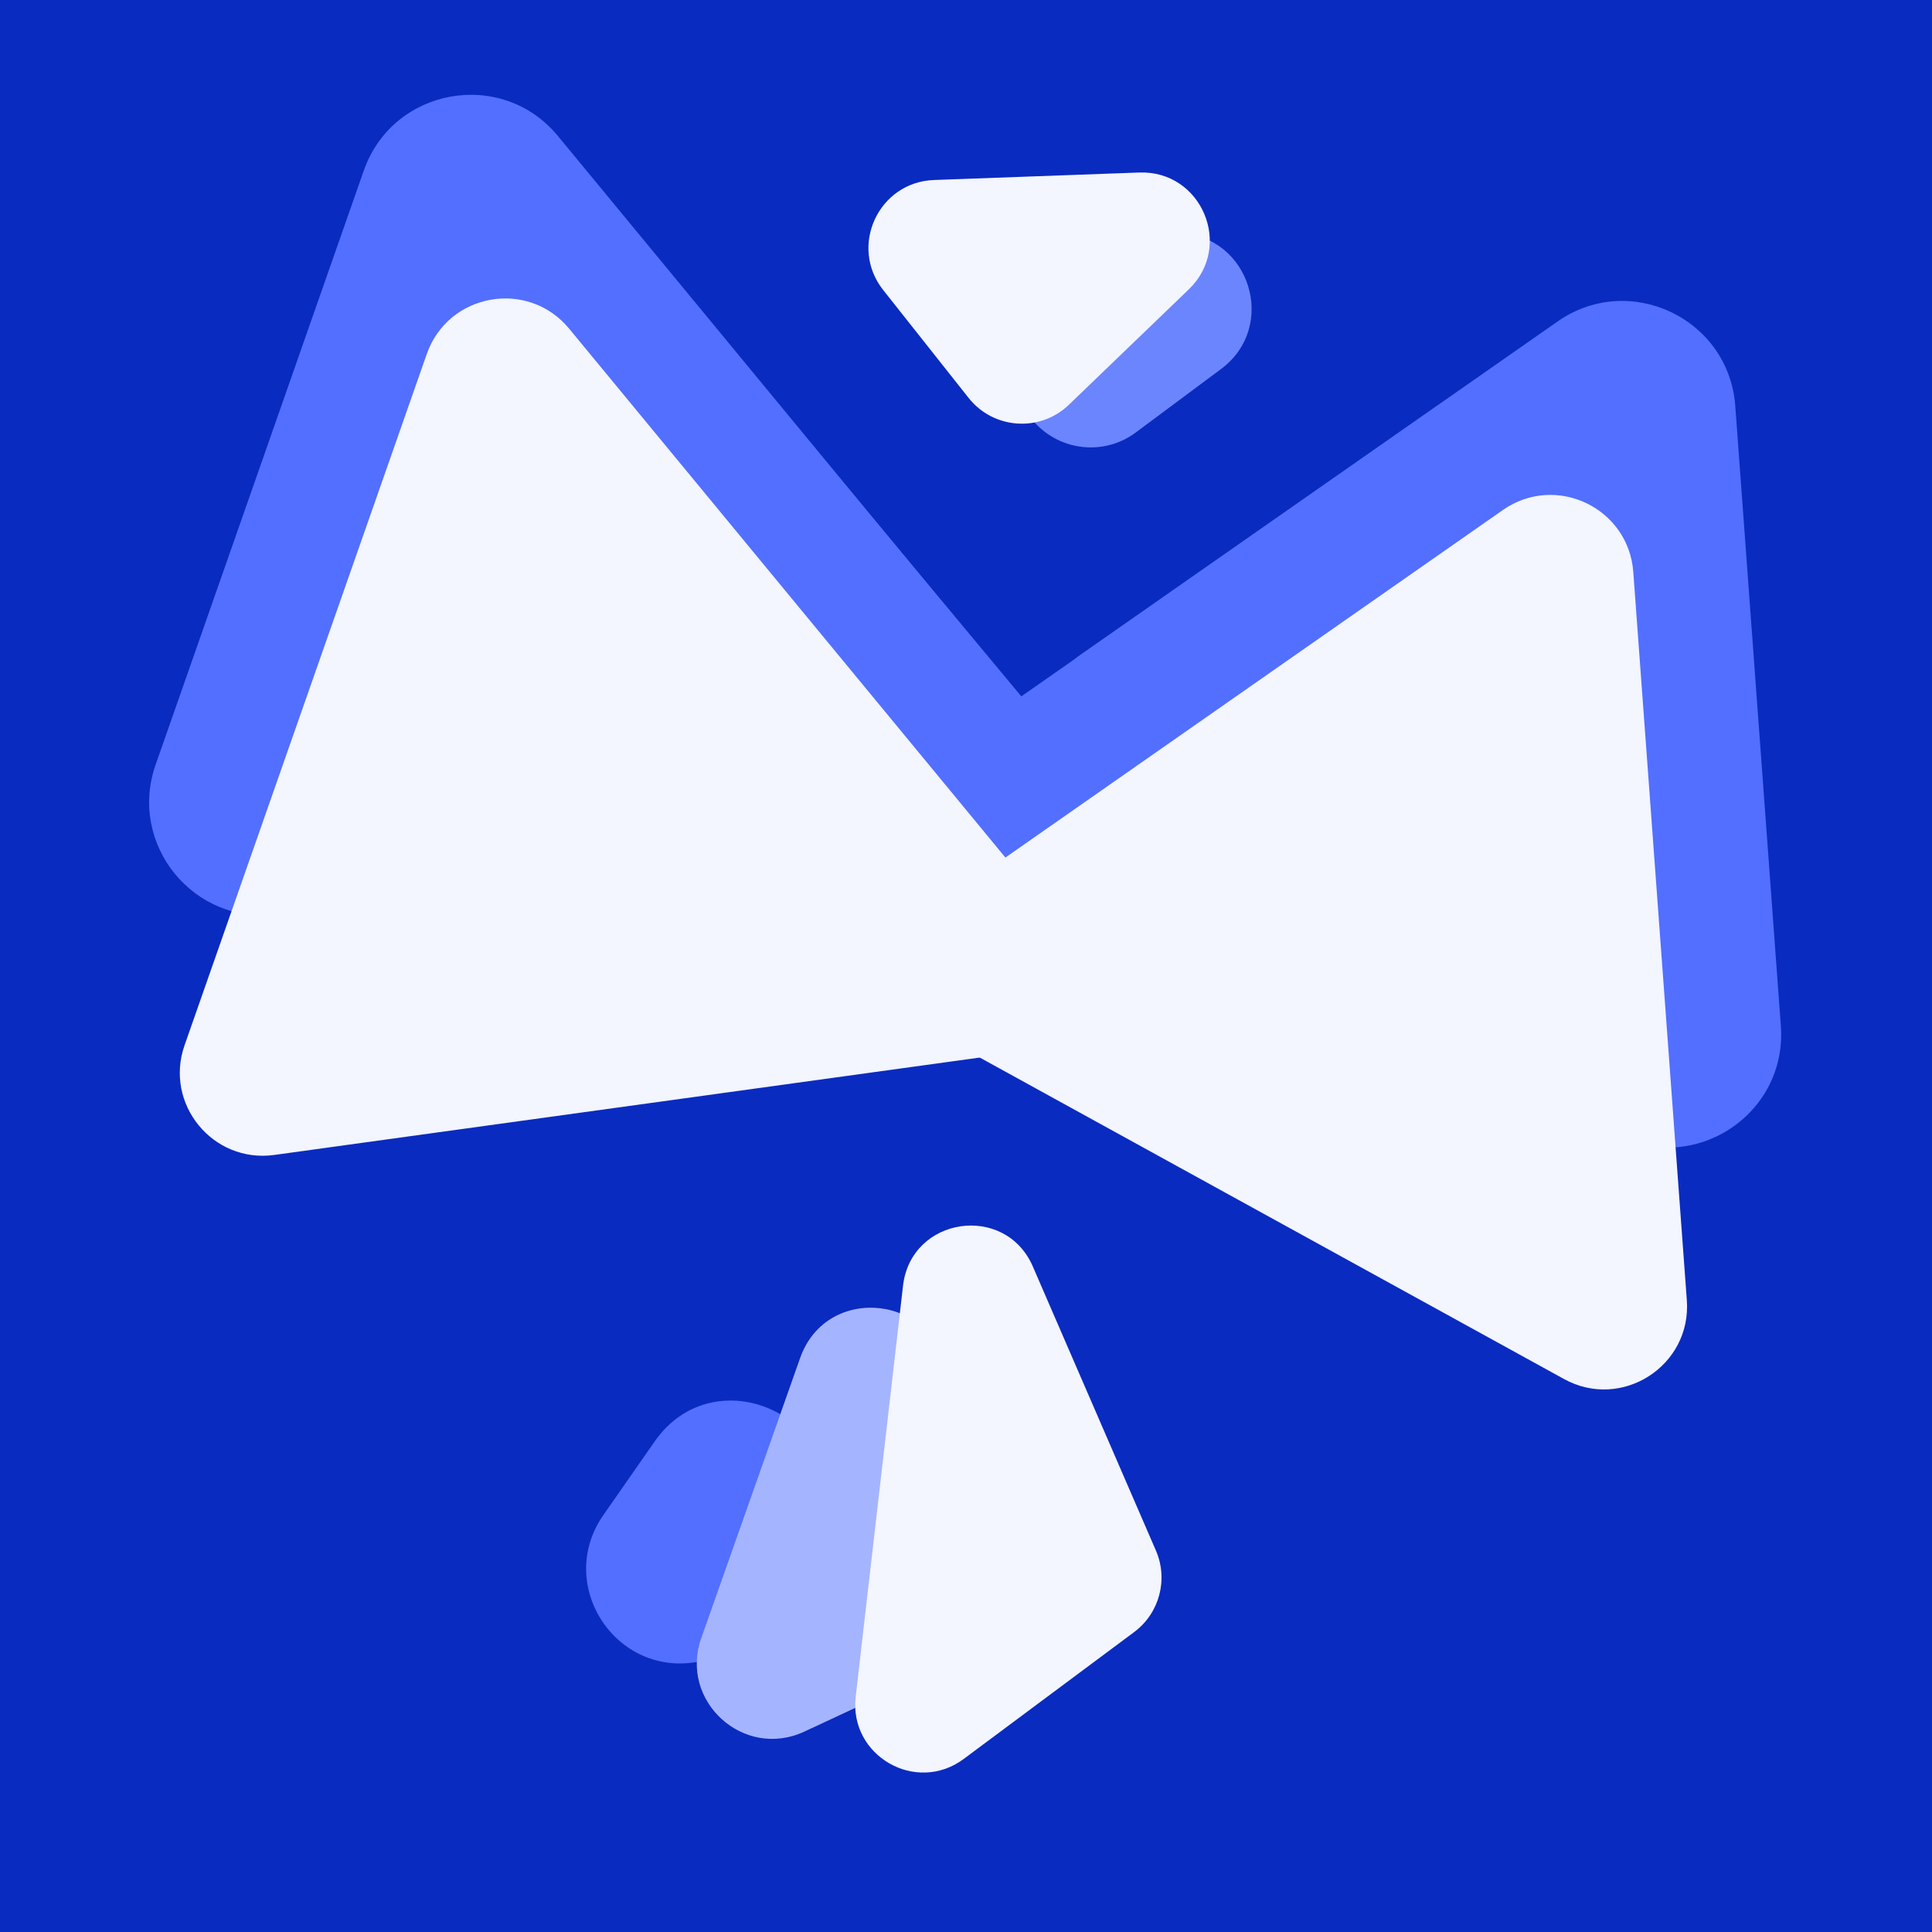 <svg width="512" height="512" viewBox="0 0 512 512" fill="none" xmlns="http://www.w3.org/2000/svg">
    <rect x="0" y="0" width="512" height="512" fill="#333333" stroke="none"/>
    <g clip-path="url(#clip0)">
    <rect width="512" height="512" fill="white"/>
    <rect width="512" height="512" fill="#0A2BC0"/>
    <path d="M412.768 85.201C431.84 71.877 458.161 84.392 459.867 107.594L471.946 271.866C473.692 295.606 448.42 311.825 427.565 300.35L289.262 224.254C269.788 213.538 268.322 186.105 286.544 173.376L412.768 85.201Z" fill="#526FFF"/>
    <path d="M380.061 108.12C391.504 100.127 407.297 107.635 408.32 121.556L423.568 328.92C424.615 343.163 409.452 352.895 396.939 346.01L222.357 249.952C210.673 243.523 209.793 227.063 220.726 219.426L380.061 108.12Z" fill="#526FFF"/>
    <path d="M96.404 45.217C104.132 23.164 132.99 18.021 147.859 36.047L258.802 170.542C273.744 188.656 263.023 216.139 239.762 219.35L73.658 242.282C51.429 245.351 33.822 223.822 41.243 202.644L96.404 45.217Z" fill="#526FFF"/>
    <path d="M177 72L301 221H83L177 72Z" fill="#526FFF"/>
    <path d="M113.097 93.826C118.763 77.653 139.926 73.882 150.83 87.101L279.921 243.597C290.879 256.881 283.017 277.035 265.959 279.39L72.683 306.074C56.381 308.324 43.47 292.536 48.911 277.005L113.097 93.826Z" fill="#F3F5FF"/>
    <path d="M261.236 90.457C253.328 76.816 263.577 59.817 279.332 60.442L312.454 61.756C331.298 62.504 338.73 86.526 323.601 97.785L300.994 114.609C291.407 121.744 277.744 118.934 271.751 108.595L261.236 90.457Z" fill="#6B85FF"/>
    <path d="M234.059 76.865C224.906 65.302 232.778 48.242 247.516 47.704L301.913 45.718C318.425 45.116 326.956 65.217 315.052 76.675L283.287 107.249C275.63 114.619 263.288 113.785 256.692 105.453L234.059 76.865Z" fill="#F3F5FF"/>
    <path d="M173.51 381.981C189.181 359.503 224.382 374.974 218.42 401.718L214.515 419.231C212.376 428.829 204.809 436.281 195.179 438.273L185.475 440.281C163.339 444.861 146.974 420.046 159.901 401.502L173.51 381.981Z" fill="#526FFF"/>
    <path d="M212.032 359.909C219.152 339.735 248.706 343.321 250.796 364.612L256.616 423.9C257.445 432.348 252.852 440.399 245.158 443.983L213.149 458.896C197.086 466.38 179.945 450.822 185.843 434.111L212.032 359.909Z" fill="#A5B4FF"/>
    <path d="M239.312 340.734C241.419 322.439 266.387 318.74 273.709 335.637L306.331 410.918C309.653 418.583 307.264 427.525 300.564 432.514L255.395 466.139C242.745 475.556 224.96 465.308 226.765 449.641L239.312 340.734Z" fill="#F3F5FF"/>
    <path d="M398.296 135.147C412.282 125.377 431.585 134.554 432.836 151.569L447.027 344.568C448.307 361.977 429.775 373.872 414.481 365.457L251.992 276.053C237.711 268.195 236.636 248.077 249.999 238.742L398.296 135.147Z" fill="#F3F5FF"/>
    </g>
    <defs>
    <clipPath id="clip0">
    <rect width="512" height="512" fill="white"/>
    </clipPath>
    </defs>
    </svg>
